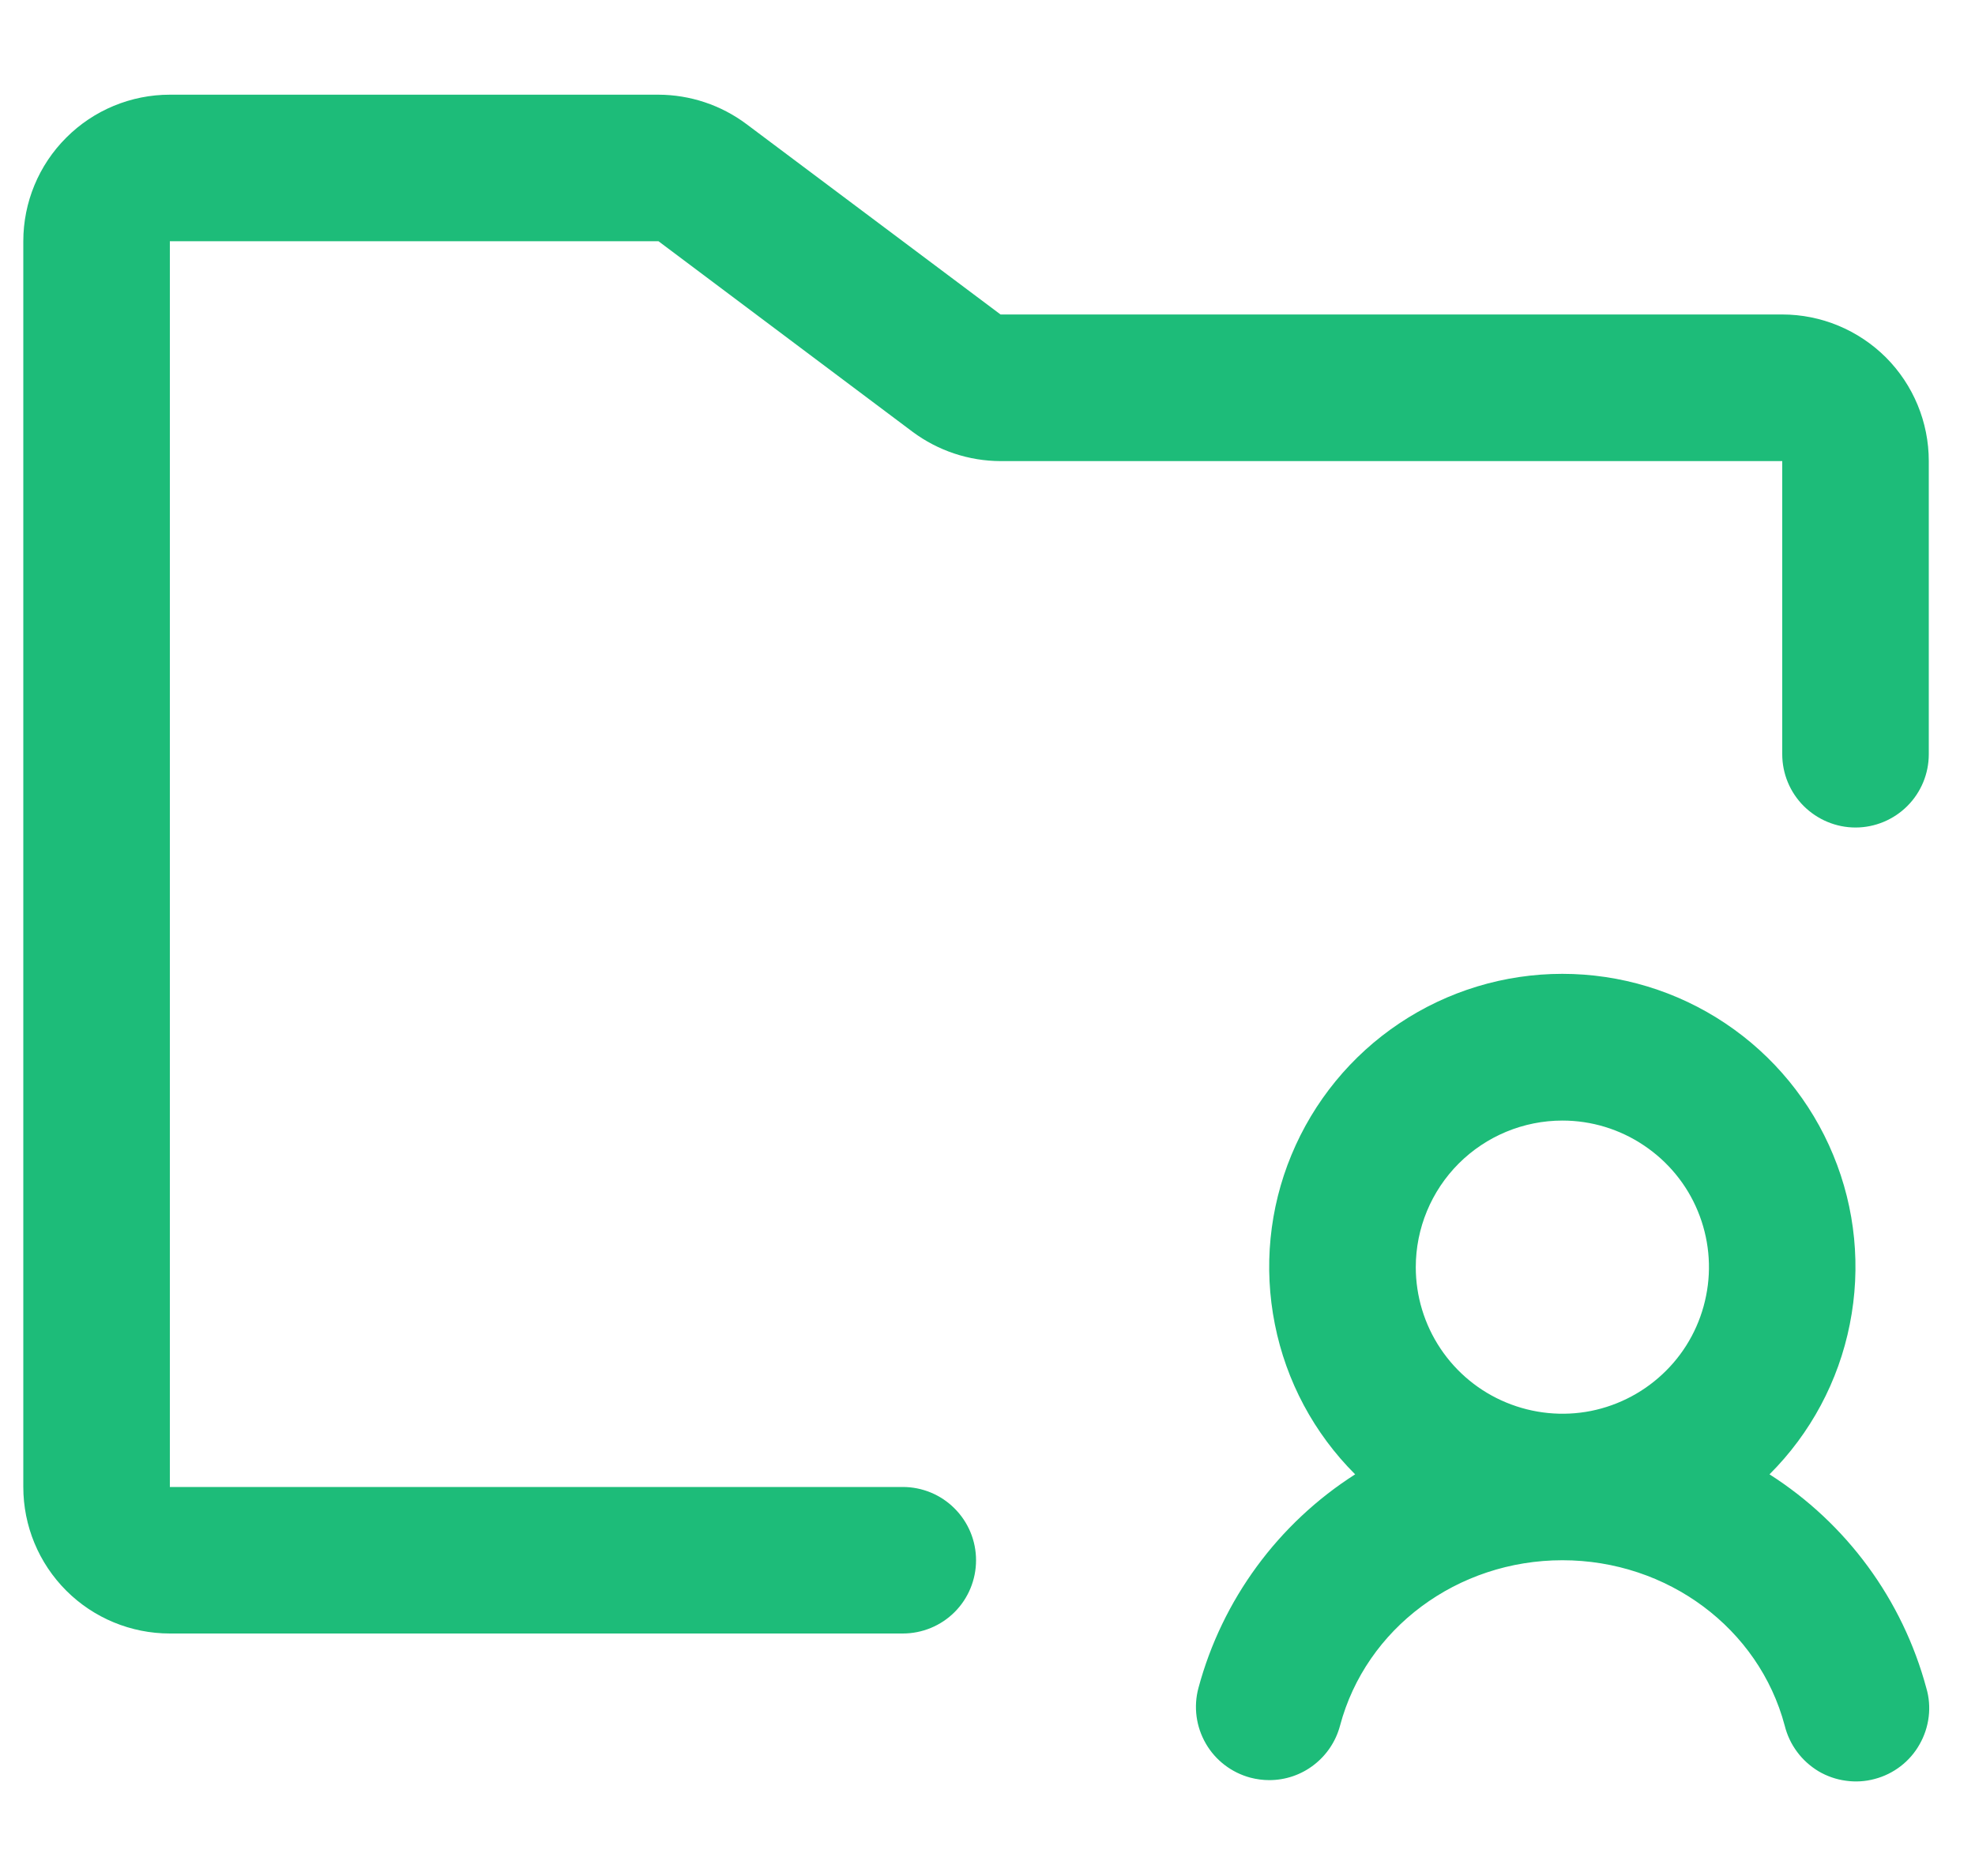<svg width="20" height="19" viewBox="0 0 20 19" fill="none" xmlns="http://www.w3.org/2000/svg">
<path d="M17.919 14.932C18.335 14.517 18.618 13.988 18.732 13.412C18.847 12.836 18.789 12.239 18.564 11.697C18.34 11.154 17.959 10.69 17.471 10.364C16.982 10.037 16.408 9.863 15.821 9.863C15.234 9.863 14.66 10.037 14.171 10.364C13.683 10.69 13.303 11.154 13.078 11.697C12.853 12.239 12.795 12.836 12.91 13.412C13.024 13.988 13.307 14.517 13.723 14.932C12.943 15.43 12.376 16.202 12.136 17.096C12.085 17.286 12.112 17.488 12.211 17.659C12.309 17.829 12.472 17.953 12.662 18.004C12.724 18.02 12.788 18.029 12.853 18.029C13.017 18.029 13.176 17.975 13.305 17.875C13.435 17.775 13.528 17.635 13.57 17.477C13.832 16.491 14.758 15.802 15.822 15.802C16.885 15.802 17.811 16.491 18.073 17.477C18.097 17.573 18.139 17.663 18.198 17.742C18.256 17.821 18.331 17.888 18.415 17.939C18.5 17.989 18.594 18.022 18.692 18.035C18.79 18.049 18.889 18.043 18.985 18.017C19.08 17.992 19.169 17.948 19.247 17.888C19.326 17.827 19.391 17.752 19.439 17.666C19.488 17.58 19.519 17.486 19.531 17.388C19.543 17.29 19.535 17.19 19.507 17.096C19.266 16.202 18.7 15.43 17.919 14.932ZM15.822 11.349C16.115 11.349 16.402 11.436 16.646 11.6C16.89 11.763 17.081 11.994 17.193 12.266C17.305 12.537 17.335 12.835 17.277 13.123C17.22 13.411 17.079 13.676 16.871 13.883C16.663 14.091 16.399 14.232 16.111 14.29C15.823 14.347 15.525 14.317 15.254 14.205C14.982 14.093 14.75 13.902 14.587 13.658C14.424 13.414 14.337 13.127 14.337 12.834C14.337 12.44 14.494 12.062 14.772 11.784C15.05 11.506 15.428 11.349 15.822 11.349ZM19.532 4.67V7.639C19.532 7.835 19.454 8.024 19.315 8.163C19.176 8.302 18.987 8.381 18.79 8.381C18.593 8.381 18.405 8.302 18.265 8.163C18.126 8.024 18.048 7.835 18.048 7.639V4.67H10.132C9.811 4.669 9.499 4.565 9.241 4.373L6.668 2.443H1.72V15.06H9.142C9.339 15.06 9.528 15.138 9.667 15.278C9.806 15.417 9.884 15.605 9.884 15.802C9.884 15.999 9.806 16.188 9.667 16.327C9.528 16.466 9.339 16.544 9.142 16.544H1.72C1.327 16.544 0.949 16.388 0.671 16.11C0.392 15.831 0.236 15.454 0.236 15.06V2.443C0.236 2.05 0.392 1.672 0.671 1.394C0.949 1.115 1.327 0.959 1.72 0.959H6.668C6.989 0.96 7.301 1.064 7.558 1.256L10.132 3.185H18.048C18.442 3.185 18.819 3.342 19.098 3.62C19.376 3.899 19.532 4.276 19.532 4.67Z" fill="#1DBC79"/>
</svg>
